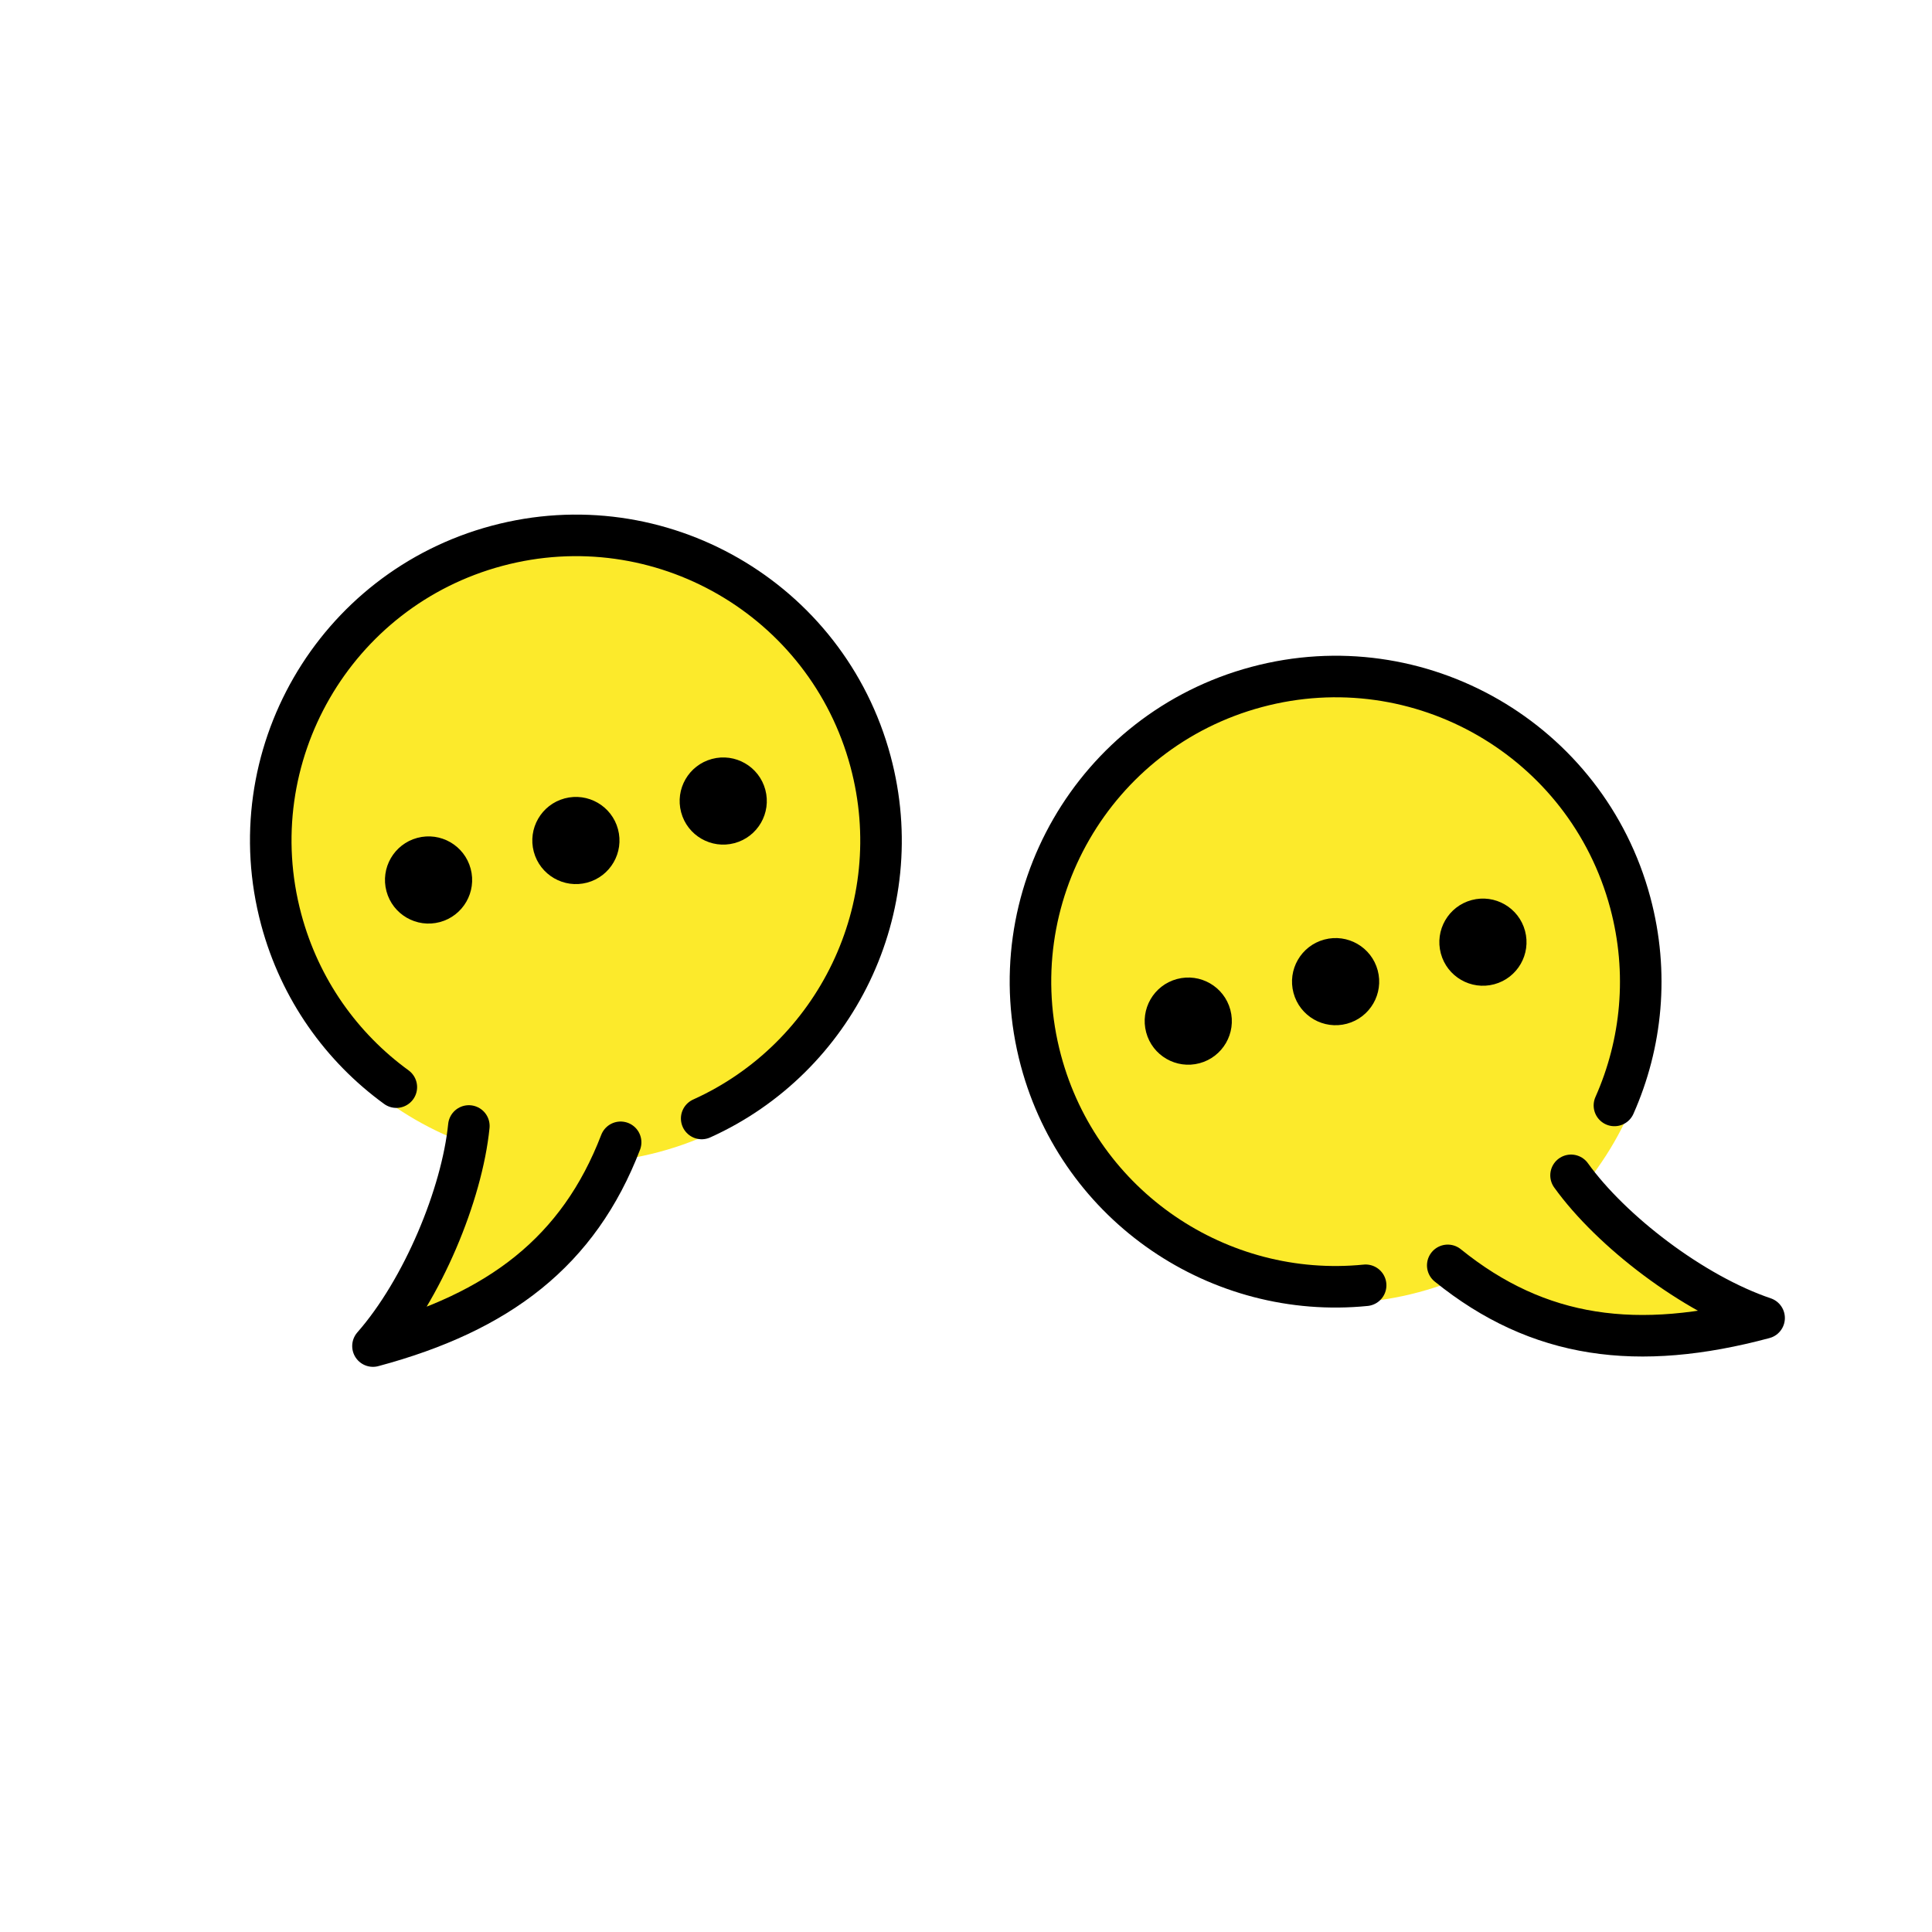<svg width="93" height="93" viewBox="0 0 93 93" fill="none" xmlns="http://www.w3.org/2000/svg">
<g clip-path="url(#clip0_64_252)">
<path d="M31.479 54.483C39.201 52.414 43.781 44.467 41.709 36.734C39.637 29 31.697 24.409 23.976 26.478C16.254 28.547 11.674 36.493 13.746 44.227C15.818 51.96 23.758 56.552 31.479 54.483Z" fill="#FCEA2B" stroke="#FCEA2B" stroke-width="2" stroke-miterlimit="10"/>
<path d="M29.875 54.987C27.857 60.239 24.033 63.166 17.954 64.795C20.346 62.073 22.239 57.492 22.568 54.201L29.875 54.987Z" fill="#FCEA2B"/>
<path d="M68.038 61.235C75.76 59.166 80.342 51.229 78.273 43.507C76.204 35.785 68.267 31.202 60.545 33.271C52.823 35.34 48.24 43.278 50.31 50.999C52.379 58.721 60.316 63.304 68.038 61.235Z" fill="#FCEA2B" stroke="#FCEA2B" stroke-width="2" stroke-miterlimit="10"/>
<path d="M69.69 60.911C74.064 64.45 78.839 65.073 84.918 63.444C81.486 62.283 77.556 59.263 75.625 56.577L69.69 60.911Z" fill="#FCEA2B"/>
<path d="M21.173 44.386C22.292 44.086 22.956 42.936 22.656 41.817C22.356 40.697 21.206 40.033 20.087 40.333C18.968 40.633 18.303 41.783 18.603 42.903C18.903 44.022 20.053 44.686 21.173 44.386Z" fill="black"/>
<path d="M28.265 42.486C29.384 42.186 30.048 41.035 29.748 39.916C29.448 38.797 28.298 38.133 27.179 38.433C26.06 38.733 25.396 39.883 25.695 41.002C25.995 42.121 27.146 42.785 28.265 42.486Z" fill="black"/>
<path d="M35.357 40.585C36.476 40.285 37.14 39.135 36.84 38.016C36.54 36.897 35.39 36.233 34.271 36.533C33.152 36.833 32.488 37.983 32.788 39.102C33.087 40.221 34.238 40.885 35.357 40.585Z" fill="black"/>
<path d="M22.569 54.201C22.239 57.492 20.346 62.073 17.954 64.795C24.033 63.166 27.857 60.239 29.875 54.987" stroke="black" stroke-width="2" stroke-miterlimit="10" stroke-linecap="round" stroke-linejoin="round"/>
<path d="M33.777 53.84C40.22 50.933 43.795 43.708 41.906 36.658C39.807 28.825 31.755 24.176 23.921 26.275C16.087 28.374 11.438 36.426 13.537 44.26C14.443 47.638 16.454 50.423 19.078 52.331" stroke="black" stroke-width="2" stroke-miterlimit="10" stroke-linecap="round"/>
<path d="M71.927 47.379C73.046 47.079 73.71 45.929 73.41 44.81C73.11 43.691 71.96 43.027 70.841 43.326C69.721 43.626 69.057 44.777 69.357 45.896C69.657 47.015 70.807 47.679 71.927 47.379Z" fill="black"/>
<path d="M64.834 49.279C65.953 48.98 66.618 47.829 66.318 46.71C66.018 45.591 64.868 44.927 63.748 45.227C62.629 45.527 61.965 46.677 62.265 47.796C62.565 48.915 63.715 49.579 64.834 49.279Z" fill="black"/>
<path d="M57.742 51.18C58.861 50.88 59.525 49.73 59.225 48.611C58.926 47.491 57.775 46.827 56.656 47.127C55.537 47.427 54.873 48.577 55.173 49.696C55.473 50.816 56.623 51.48 57.742 51.18Z" fill="black"/>
<path d="M75.625 56.577C77.556 59.263 81.486 62.283 84.918 63.444C78.839 65.073 74.064 64.45 69.69 60.911" stroke="black" stroke-width="2" stroke-miterlimit="10" stroke-linecap="round" stroke-linejoin="round"/>
<path d="M65.737 61.869C58.705 62.573 51.996 58.103 50.107 51.054C48.008 43.22 52.657 35.168 60.491 33.069C68.324 30.97 76.377 35.619 78.476 43.453C79.381 46.83 79.031 50.248 77.713 53.212" stroke="black" stroke-width="2" stroke-miterlimit="10" stroke-linecap="round"/>
</g>
<defs>
<clipPath id="clip0_64_252">
<rect width="75.521" height="75.521" fill="white" transform="translate(0.4 19.546) rotate(-15)"/>
</clipPath>
</defs>
</svg>
